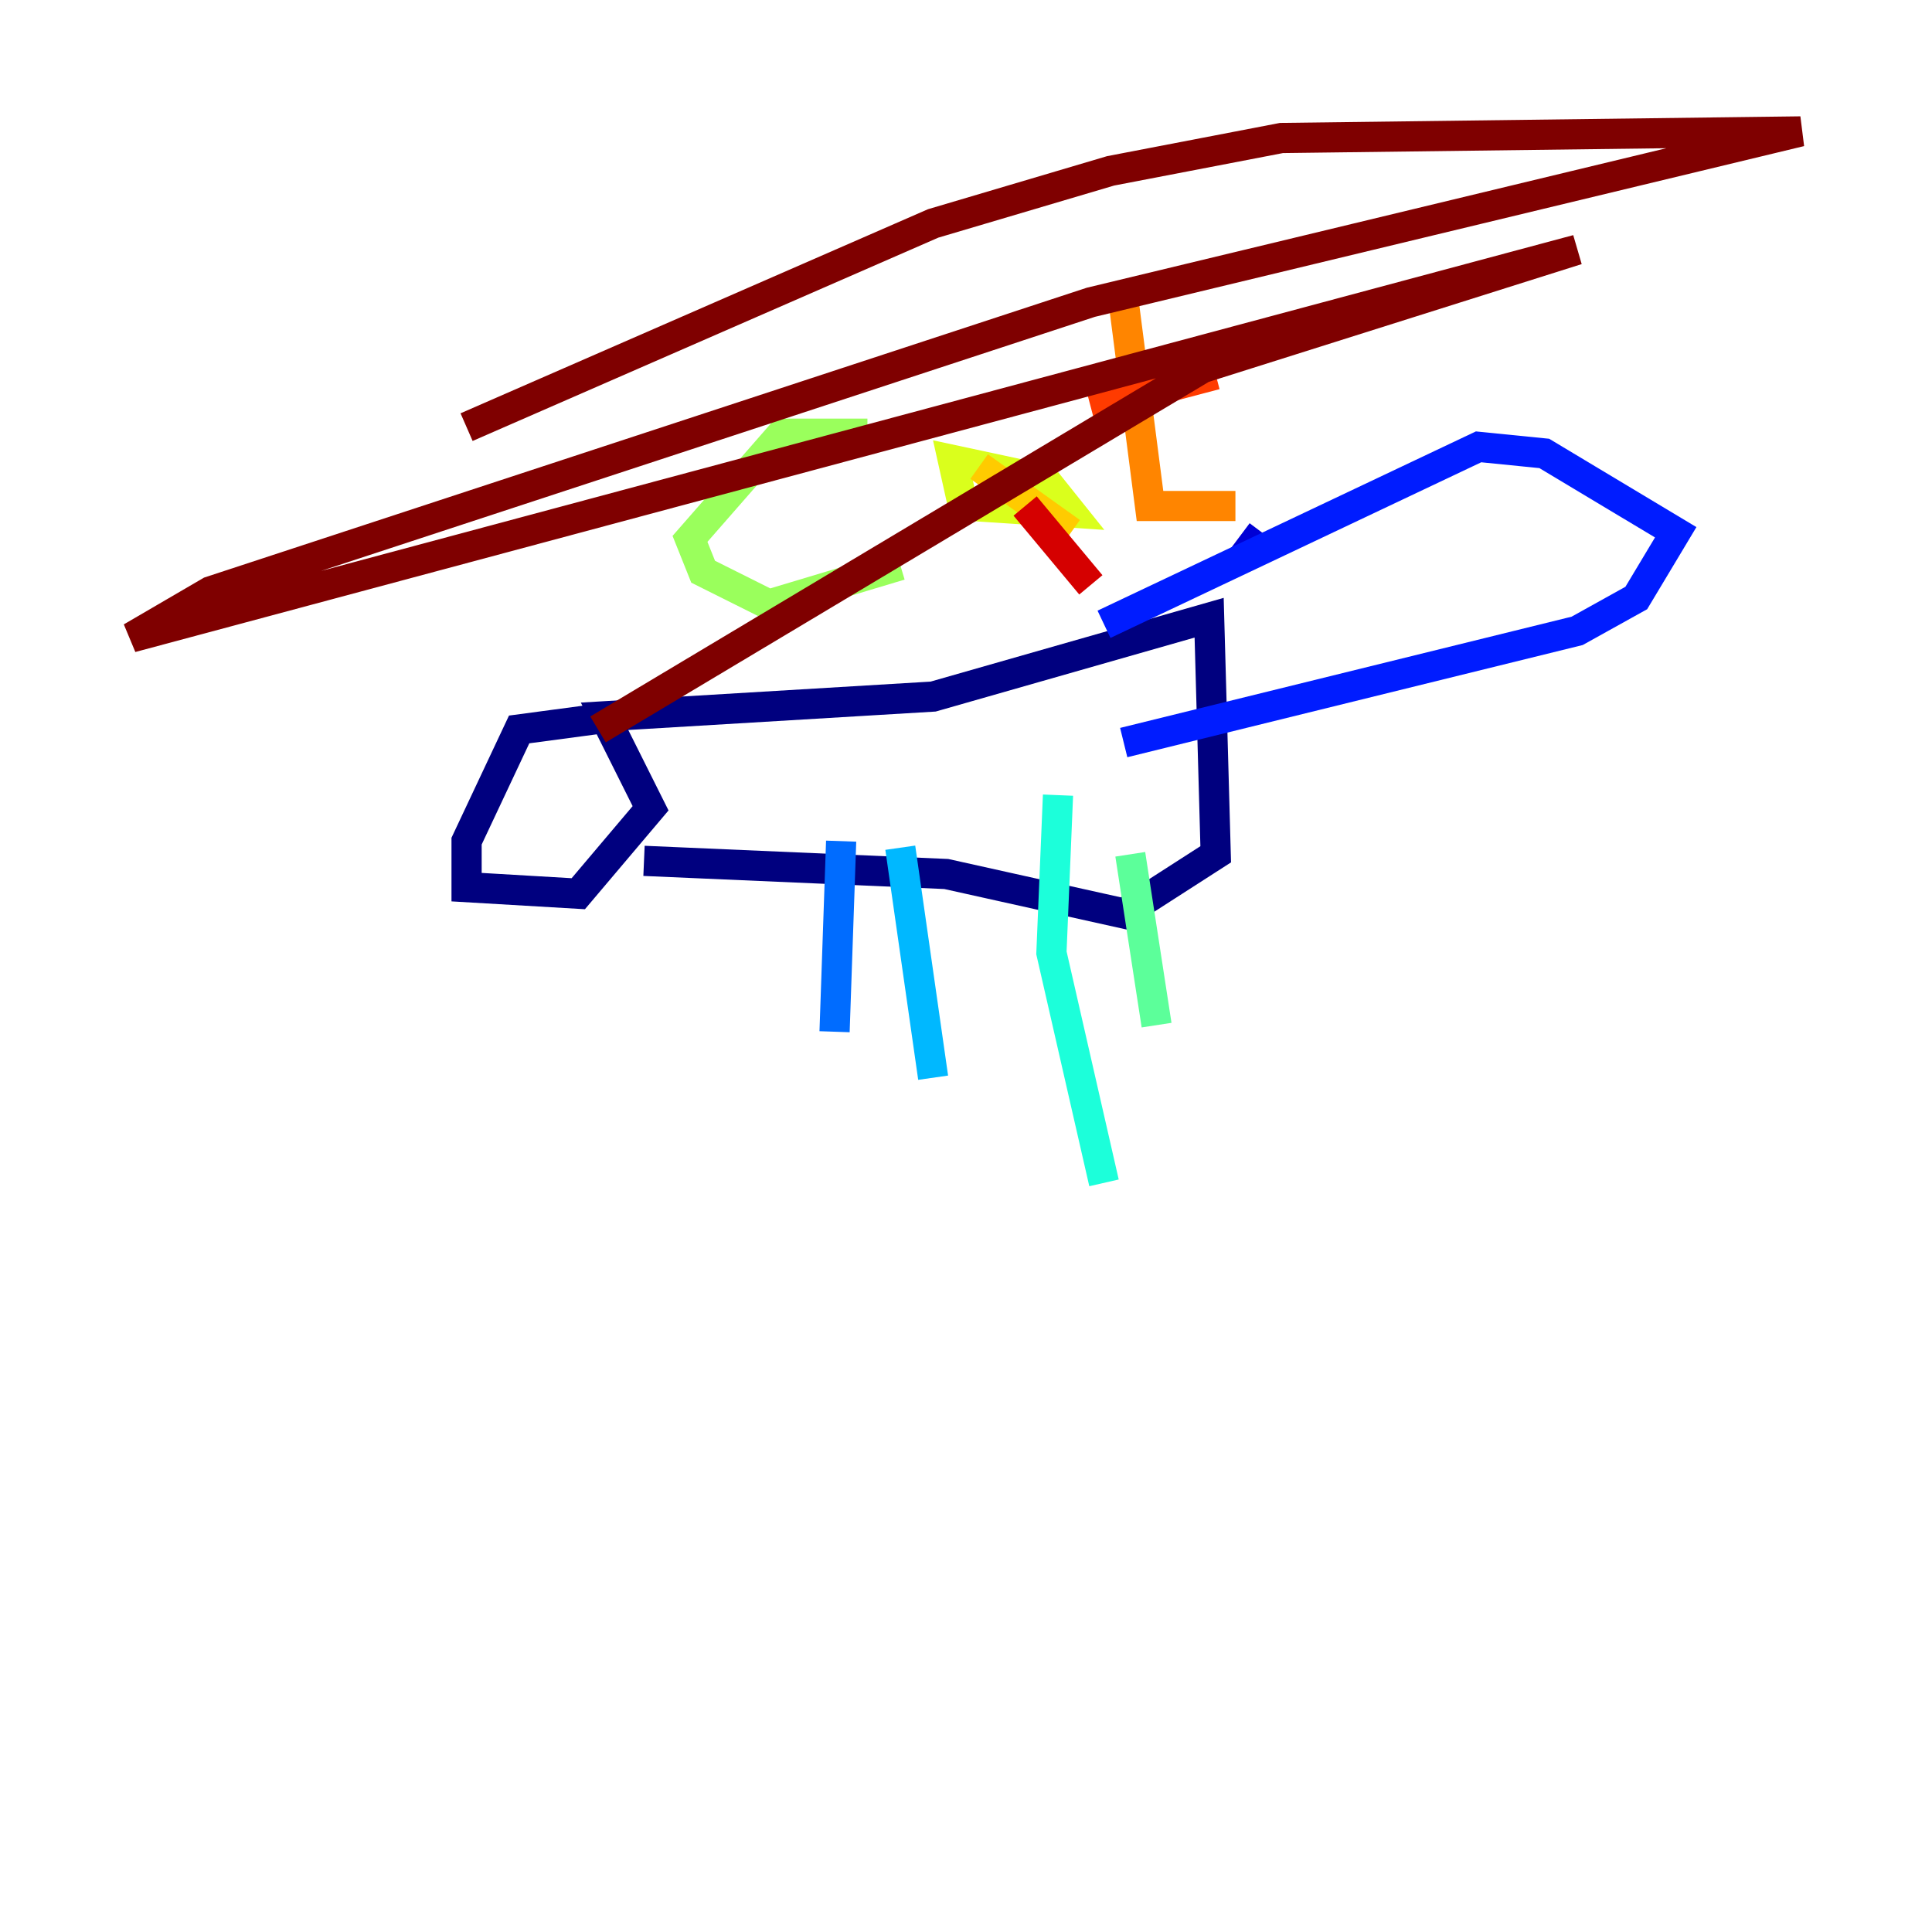 <?xml version="1.0" encoding="utf-8" ?>
<svg baseProfile="tiny" height="128" version="1.2" viewBox="0,0,128,128" width="128" xmlns="http://www.w3.org/2000/svg" xmlns:ev="http://www.w3.org/2001/xml-events" xmlns:xlink="http://www.w3.org/1999/xlink"><defs /><polyline fill="none" points="40.925,47.456 34.395,48.327 30.912,55.728 30.912,58.776 38.313,59.211 43.102,53.551 40.054,47.456 61.823,46.15 80.109,40.925 80.544,56.599 74.449,60.517 62.694,57.905 42.667,57.034" stroke="#00007f" stroke-width="2" /><polyline fill="none" points="83.592,35.265 82.286,37.007" stroke="#0000d5" stroke-width="2" /><polyline fill="none" points="73.143,41.361 97.959,29.605 102.313,30.041 111.02,35.265 108.408,39.619 104.49,41.796 74.449,49.197" stroke="#001cff" stroke-width="2" /><polyline fill="none" points="55.728,55.728 55.292,68.354" stroke="#006cff" stroke-width="2" /><polyline fill="none" points="59.646,56.163 61.823,71.401" stroke="#00b8ff" stroke-width="2" /><polyline fill="none" points="70.095,52.68 69.66,63.129 73.143,78.367" stroke="#1cffda" stroke-width="2" /><polyline fill="none" points="74.884,56.599 76.626,67.918" stroke="#5cff9a" stroke-width="2" /><polyline fill="none" points="57.469,28.735 51.809,28.735 45.714,35.701 46.585,37.878 50.939,40.054 59.646,37.442" stroke="#9aff5c" stroke-width="2" /><polyline fill="none" points="64.0,34.395 63.129,30.476 69.225,31.782 70.966,33.959 64.435,33.524" stroke="#daff1c" stroke-width="2" /><polyline fill="none" points="64.871,30.912 70.966,35.265" stroke="#ffcb00" stroke-width="2" /><polyline fill="none" points="74.449,20.027 76.191,33.524 81.85,33.524" stroke="#ff8500" stroke-width="2" /><polyline fill="none" points="72.272,26.993 80.544,24.816" stroke="#ff3b00" stroke-width="2" /><polyline fill="none" points="67.918,33.524 72.272,38.748" stroke="#d50000" stroke-width="2" /><polyline fill="none" points="30.912,28.299 61.823,14.803 73.578,11.32 84.898,9.143 119.293,8.707 72.272,20.027 13.932,39.184 8.707,42.231 104.49,16.544 79.674,24.381 39.619,48.327" stroke="#7f0000" stroke-width="2" /></svg>